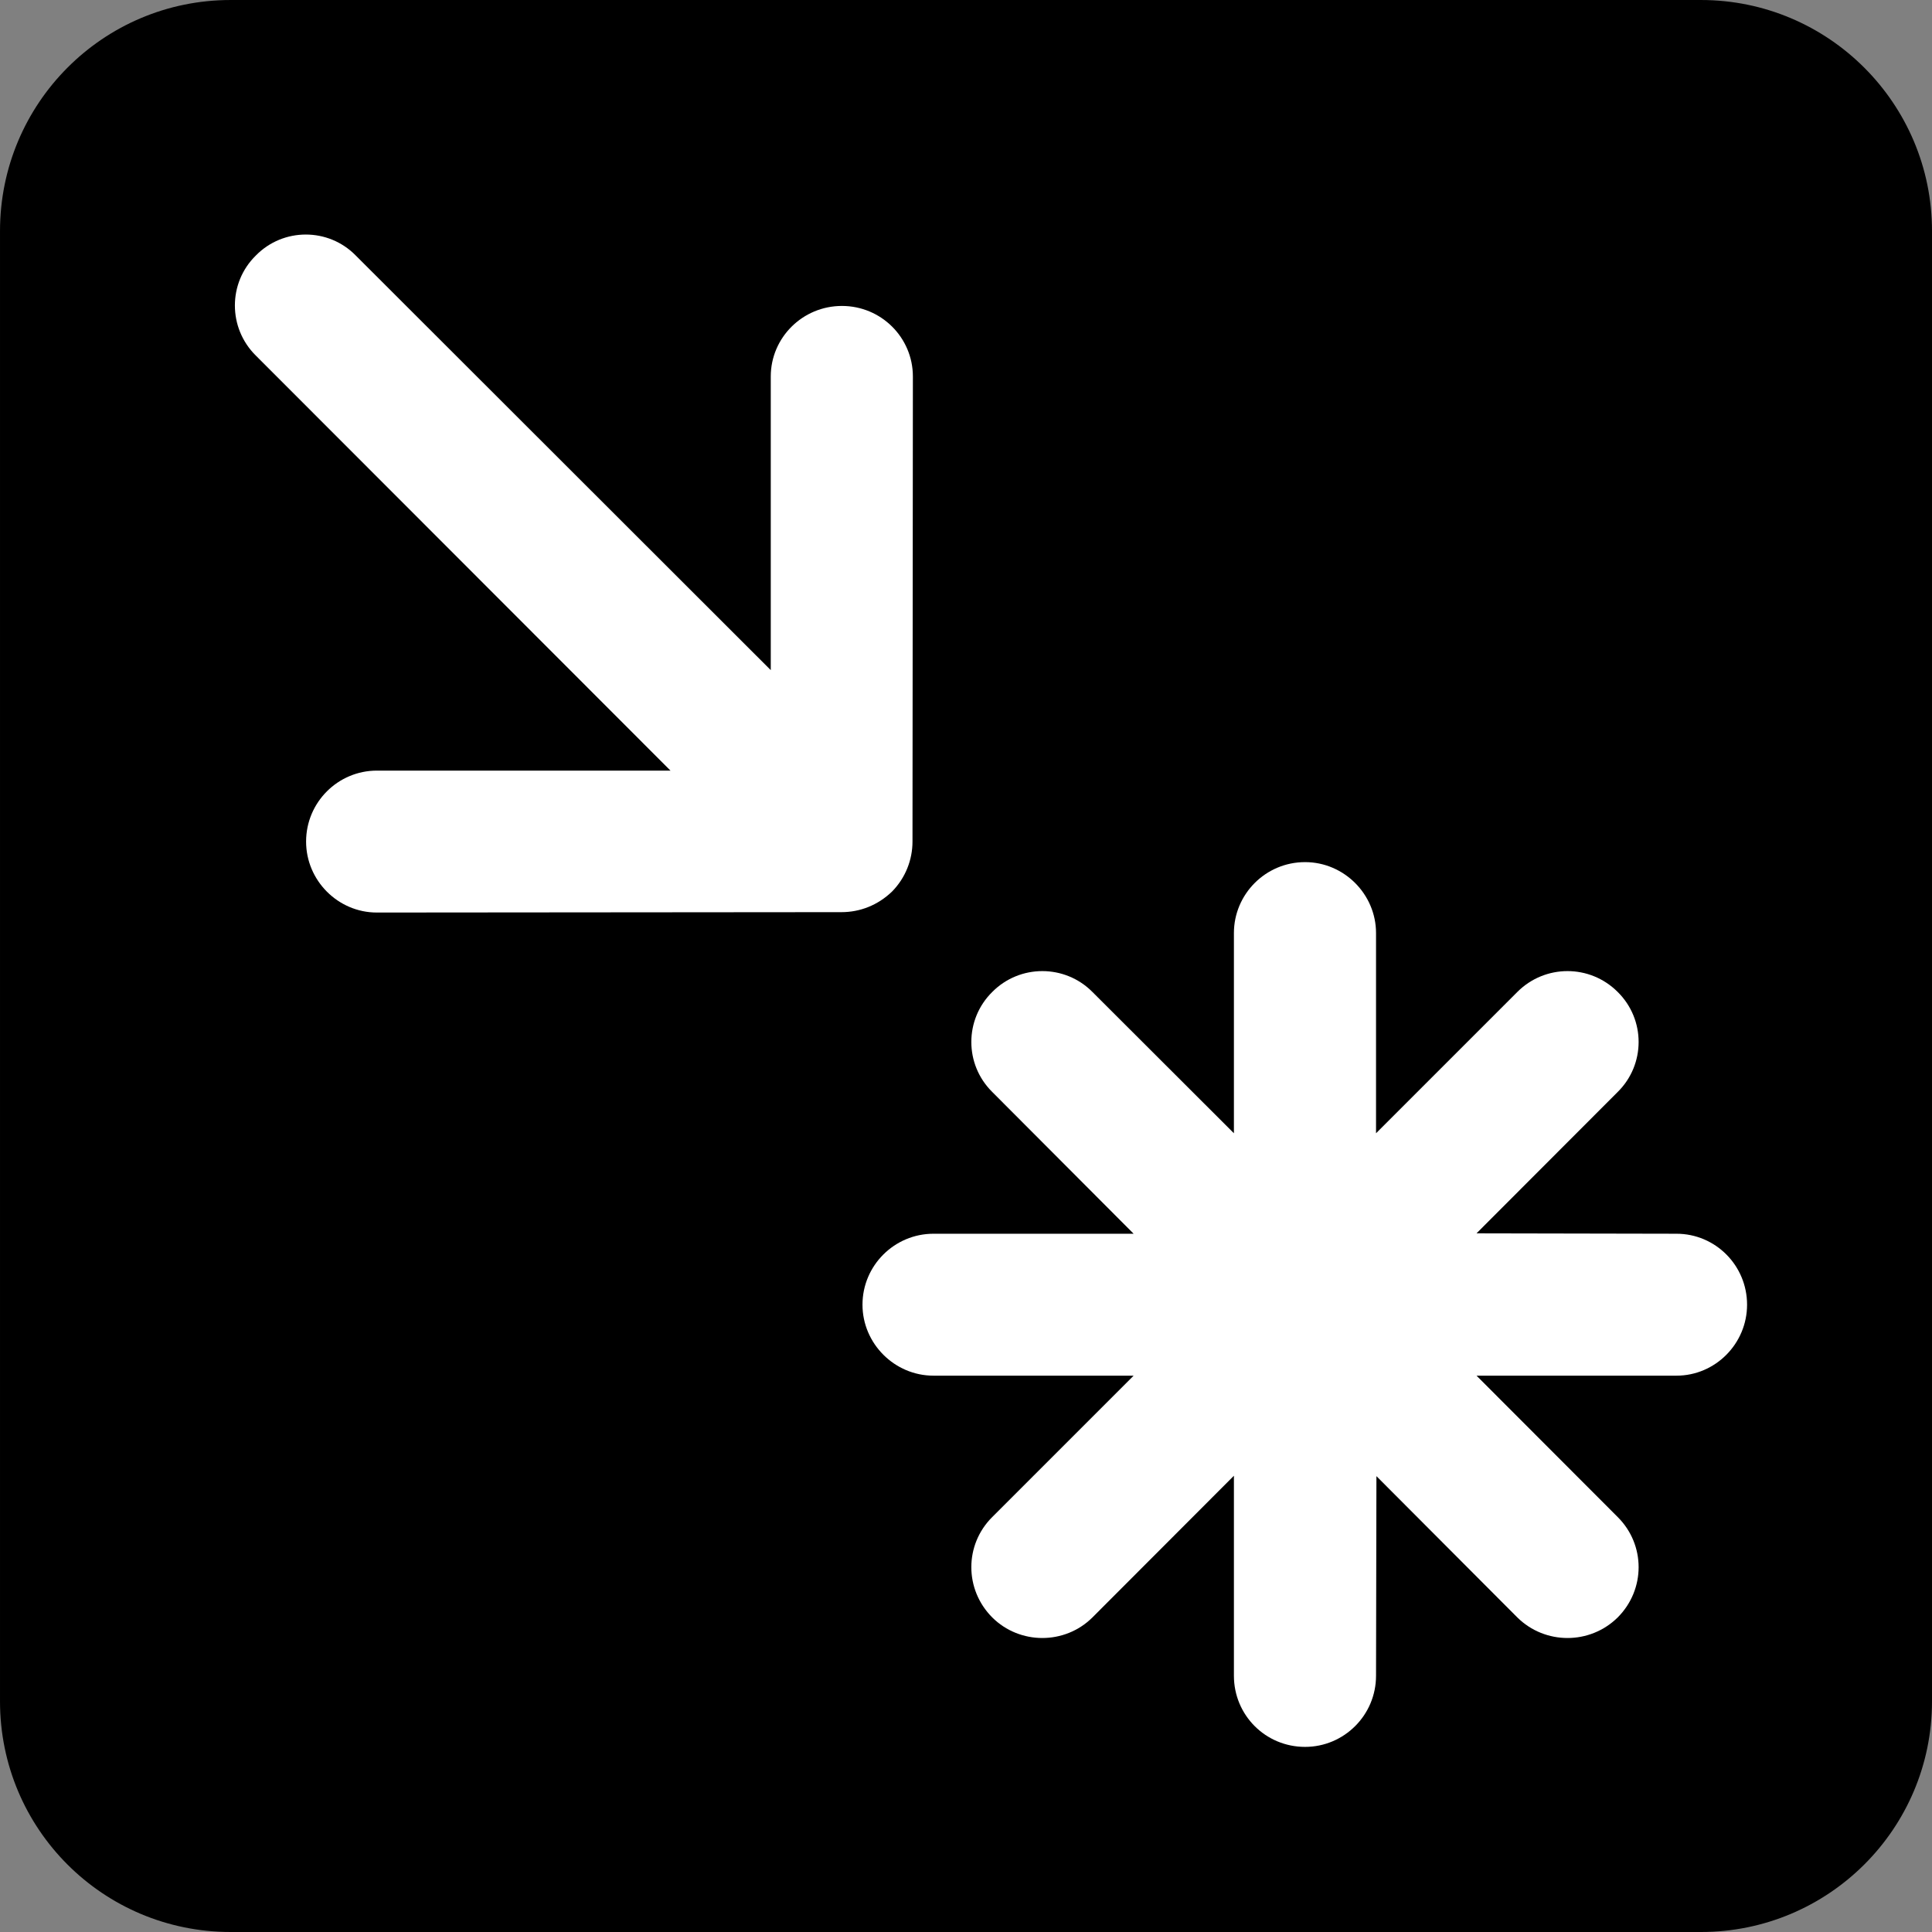 <?xml version="1.0" encoding="UTF-8" standalone="no"?>
<!-- Created with Inkscape (http://www.inkscape.org/) -->
<svg
   xmlns:dc="http://purl.org/dc/elements/1.1/"
   xmlns:cc="http://creativecommons.org/ns#"
   xmlns:rdf="http://www.w3.org/1999/02/22-rdf-syntax-ns#"
   xmlns:svg="http://www.w3.org/2000/svg"
   xmlns="http://www.w3.org/2000/svg"
   xmlns:sodipodi="http://sodipodi.sourceforge.net/DTD/sodipodi-0.dtd"
   xmlns:inkscape="http://www.inkscape.org/namespaces/inkscape"
   width="256"
   height="256"
   id="svg5294"
   sodipodi:version="0.32"
   inkscape:version="0.46"
   version="1.0"
   sodipodi:docname="pictograms-nps-misc-point_of_interest-2.svg"
   inkscape:output_extension="org.inkscape.output.svg.inkscape">
  <rect width="100%" height="100%" fill="#808080" stroke="none"/>
  <defs
     id="defs5296">
    <inkscape:perspective
       sodipodi:type="inkscape:persp3d"
       inkscape:vp_x="0 : 526.18109 : 1"
       inkscape:vp_y="0 : 1000 : 0"
       inkscape:vp_z="744.09448 : 526.18109 : 1"
       inkscape:persp3d-origin="372.04724 : 350.78739 : 1"
       id="perspective5302" />
  </defs>
  <sodipodi:namedview
     id="base"
     pagecolor="#ffffff"
     bordercolor="#666666"
     borderopacity="1.0"
     gridtolerance="10000"
     guidetolerance="10"
     objecttolerance="10"
     inkscape:pageopacity="0.0"
     inkscape:pageshadow="2"
     inkscape:zoom="0.98994949"
     inkscape:cx="112.80911"
     inkscape:cy="62.857143"
     inkscape:document-units="px"
     inkscape:current-layer="layer1"
     showgrid="false"
     inkscape:window-width="725"
     inkscape:window-height="674"
     inkscape:window-x="1"
     inkscape:window-y="309" />
  <g
     inkscape:label="Layer 1"
     inkscape:groupmode="layer"
     id="layer1">
    <g
       id="g4712"
       transform="matrix(25.903,0,0,-25.903,30.553,5.191)">
      <path
         d="M 0,0 C -0.54,0 -0.979,-0.44 -0.979,-0.981 L -0.979,-8.503 C -0.979,-9.043 -0.54,-9.482 0,-9.482 L 7.521,-9.482 C 8.063,-9.482 8.503,-9.043 8.503,-8.503 L 8.503,-0.981 C 8.503,-0.44 8.063,0 7.521,0 L 0,0 z"
         style="fill:#ffffff;fill-opacity:1;fill-rule:nonzero;stroke:none"
         id="path4714" />
    </g>
    <g
       id="g4716"
       transform="matrix(25.903,0,0,-25.903,225.383,256)">
      <path
         d="M 0,0 C 0.652,0 1.182,0.527 1.182,1.18 L 1.182,8.701 C 1.182,9.354 0.652,9.883 0,9.883 L -7.521,9.883 C -8.174,9.883 -8.701,9.354 -8.701,8.701 L -8.701,1.18 C -8.701,0.527 -8.174,0 -7.521,0 L 0,0 z"
         style="fill:#000000;fill-opacity:1;fill-rule:nonzero;stroke:none"
         id="path4718" />
    </g>
    <g
       id="g4720"
       transform="matrix(25.903,0,0,-25.903,131.484,144.697)">
      <path
         d="M 0,0 C -0.143,0.141 -0.143,0.371 0,0.512 C 0.141,0.654 0.371,0.654 0.512,0.512 L 1.236,-0.211 L 1.236,0.813 C 1.236,1.012 1.398,1.176 1.6,1.176 C 1.799,1.176 1.963,1.012 1.963,0.813 L 1.963,-0.211 L 2.686,0.512 C 2.828,0.654 3.057,0.654 3.199,0.512 C 3.342,0.371 3.342,0.141 3.199,0 L 2.477,-0.723 L 3.5,-0.725 C 3.699,-0.725 3.861,-0.887 3.861,-1.088 C 3.861,-1.287 3.699,-1.451 3.5,-1.451 L 2.477,-1.451 L 3.199,-2.174 C 3.342,-2.316 3.342,-2.545 3.199,-2.688 C 3.057,-2.828 2.828,-2.828 2.686,-2.688 L 1.965,-1.965 L 1.963,-2.986 C 1.963,-3.188 1.799,-3.35 1.6,-3.35 C 1.398,-3.35 1.236,-3.188 1.236,-2.986 L 1.236,-1.963 L 0.512,-2.688 C 0.371,-2.828 0.141,-2.828 0,-2.688 C -0.143,-2.545 -0.143,-2.316 0,-2.174 L 0.723,-1.451 L -0.301,-1.451 C -0.5,-1.451 -0.664,-1.287 -0.664,-1.088 C -0.664,-0.887 -0.5,-0.725 -0.301,-0.725 L 0.723,-0.725 L 0,0 z"
         style="fill:#ffffff;fill-opacity:1;fill-rule:nonzero;stroke:none"
         id="path4722" />
    </g>
    <g
       id="g4724"
       transform="matrix(25.903,0,0,-25.903,120.962,49.89)">
      <path
         d="M 0,0 C 0,0.199 -0.162,0.361 -0.363,0.361 C -0.564,0.361 -0.727,0.199 -0.727,0 L -0.727,-1.502 L -2.85,0.619 C -2.99,0.762 -3.221,0.762 -3.361,0.619 C -3.504,0.479 -3.504,0.248 -3.361,0.107 L -1.24,-2.016 L -2.742,-2.016 C -2.941,-2.016 -3.104,-2.178 -3.104,-2.379 C -3.104,-2.578 -2.941,-2.742 -2.742,-2.742 L -0.365,-2.74 C -0.271,-2.74 -0.18,-2.705 -0.107,-2.635 C -0.037,-2.564 -0.002,-2.471 -0.002,-2.379 L 0,0 z"
         style="fill:#ffffff;fill-opacity:1;fill-rule:nonzero;stroke:none"
         id="path4726" />
    </g>
  </g>
</svg>
